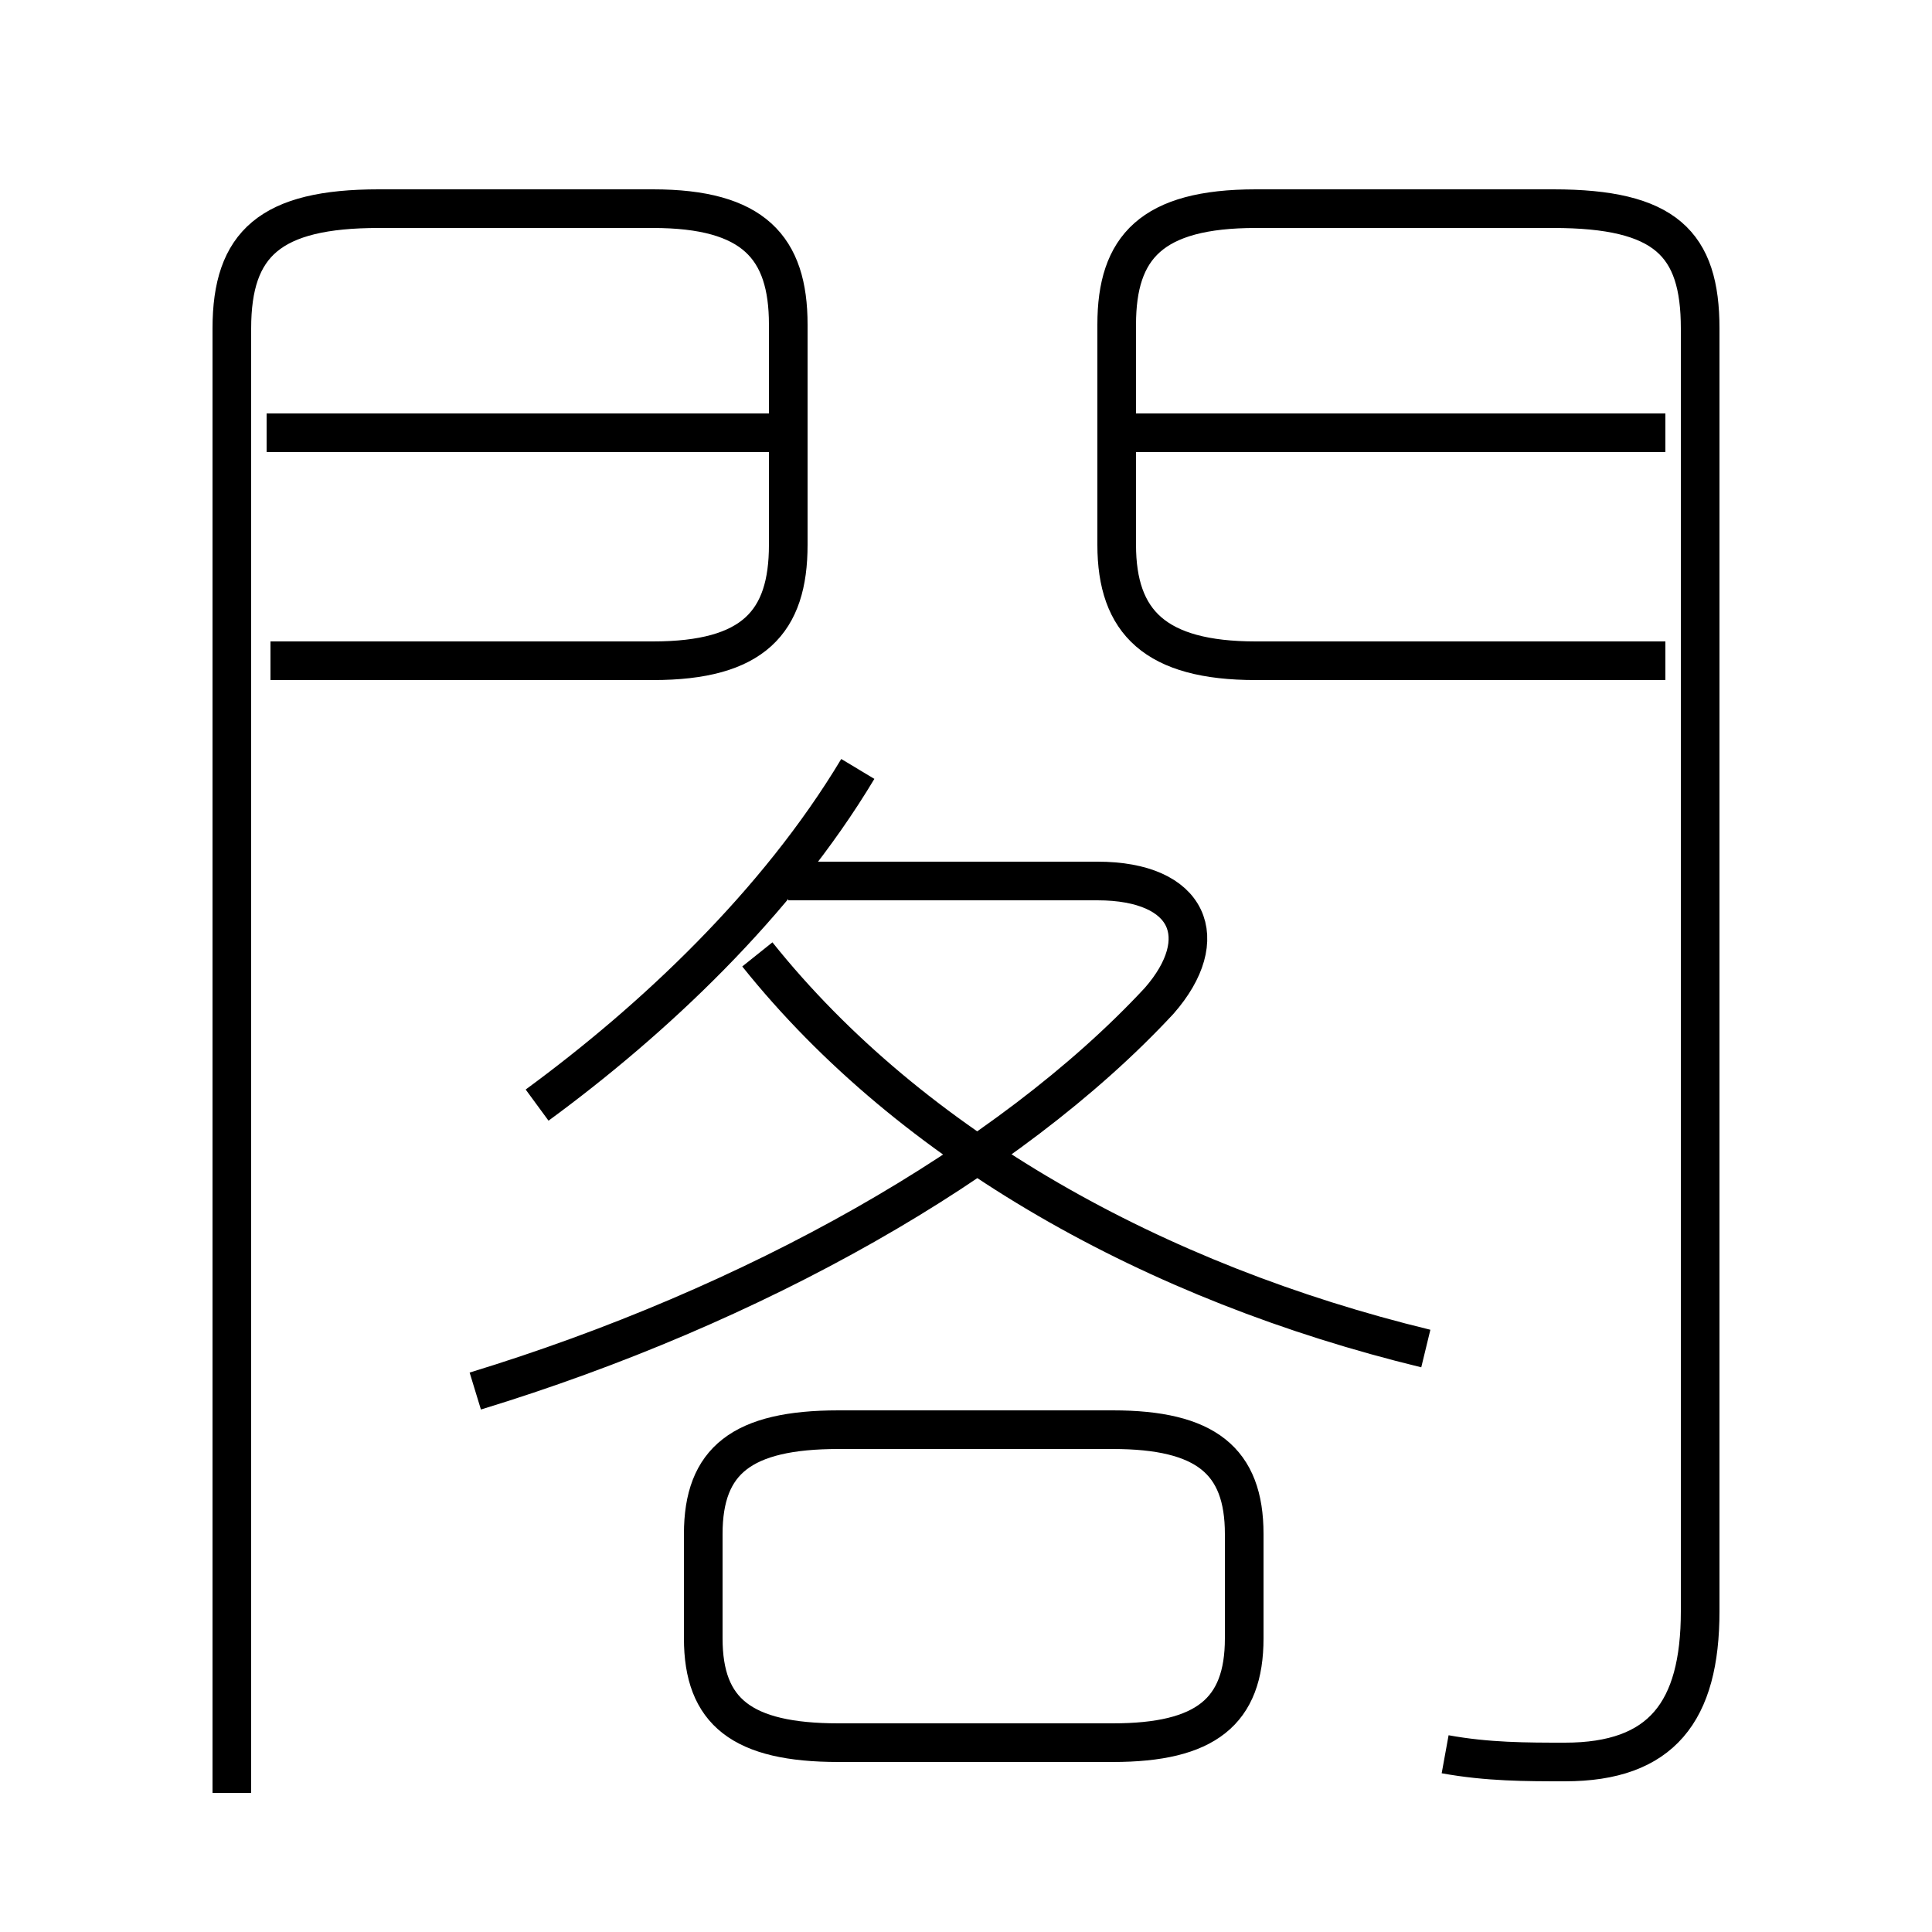 <?xml version='1.0' encoding='utf8'?>
<svg viewBox="0.0 -6.0 50.0 50.0" version="1.1" xmlns="http://www.w3.org/2000/svg">
<rect x="0.0" y="-6.0" width="50.0" height="50.0" fill="#808080" stroke="none"/>
<rect x="-1000" y="-1000" width="2000" height="2000" stroke="white" fill="white"/>
<g style="fill:white;stroke:#000000;  stroke-width:1">
<path d="M 37.4 1.4 C 38.5 1.6 39.5 1.6 40.5 1.6 C 43.0 1.6 44.0 0.3 44.0 -2.3 L 44.0 -35.5 C 44.0 -37.7 43.1 -38.6 40.2 -38.6 L 32.5 -38.6 C 29.8 -38.6 28.9 -37.6 28.9 -35.6 L 28.9 -29.9 C 28.9 -27.9 29.9 -26.9 32.5 -26.9 L 43.1 -26.9 M 21.7 1.1 L 28.8 1.1 C 31.2 1.1 32.2 0.3 32.2 -1.6 L 32.2 -4.3 C 32.2 -6.2 31.2 -7.0 28.8 -7.0 L 21.7 -7.0 C 19.2 -7.0 18.2 -6.2 18.2 -4.3 L 18.2 -1.6 C 18.2 0.3 19.2 1.1 21.7 1.1 Z M 7.0 -26.9 L 16.9 -26.9 C 19.5 -26.9 20.4 -27.9 20.4 -29.9 L 20.4 -35.6 C 20.4 -37.6 19.5 -38.6 16.9 -38.6 L 9.8 -38.6 C 7.0 -38.6 6.0 -37.7 6.0 -35.5 L 6.0 2.4 M 12.3 -8.0 C 19.5 -10.2 26.1 -13.9 30.0 -18.1 C 31.4 -19.7 30.8 -21.2 28.4 -21.2 L 20.4 -21.2 M 13.9 -15.4 C 16.9 -17.6 20.1 -20.6 22.2 -24.1 M 36.9 -9.1 C 29.9 -10.8 23.6 -14.3 19.6 -19.3 M 19.9 -32.8 L 6.9 -32.8 M 43.1 -32.8 L 29.4 -32.8" transform="translate(0.0 38.0)" />
</g>
</svg>